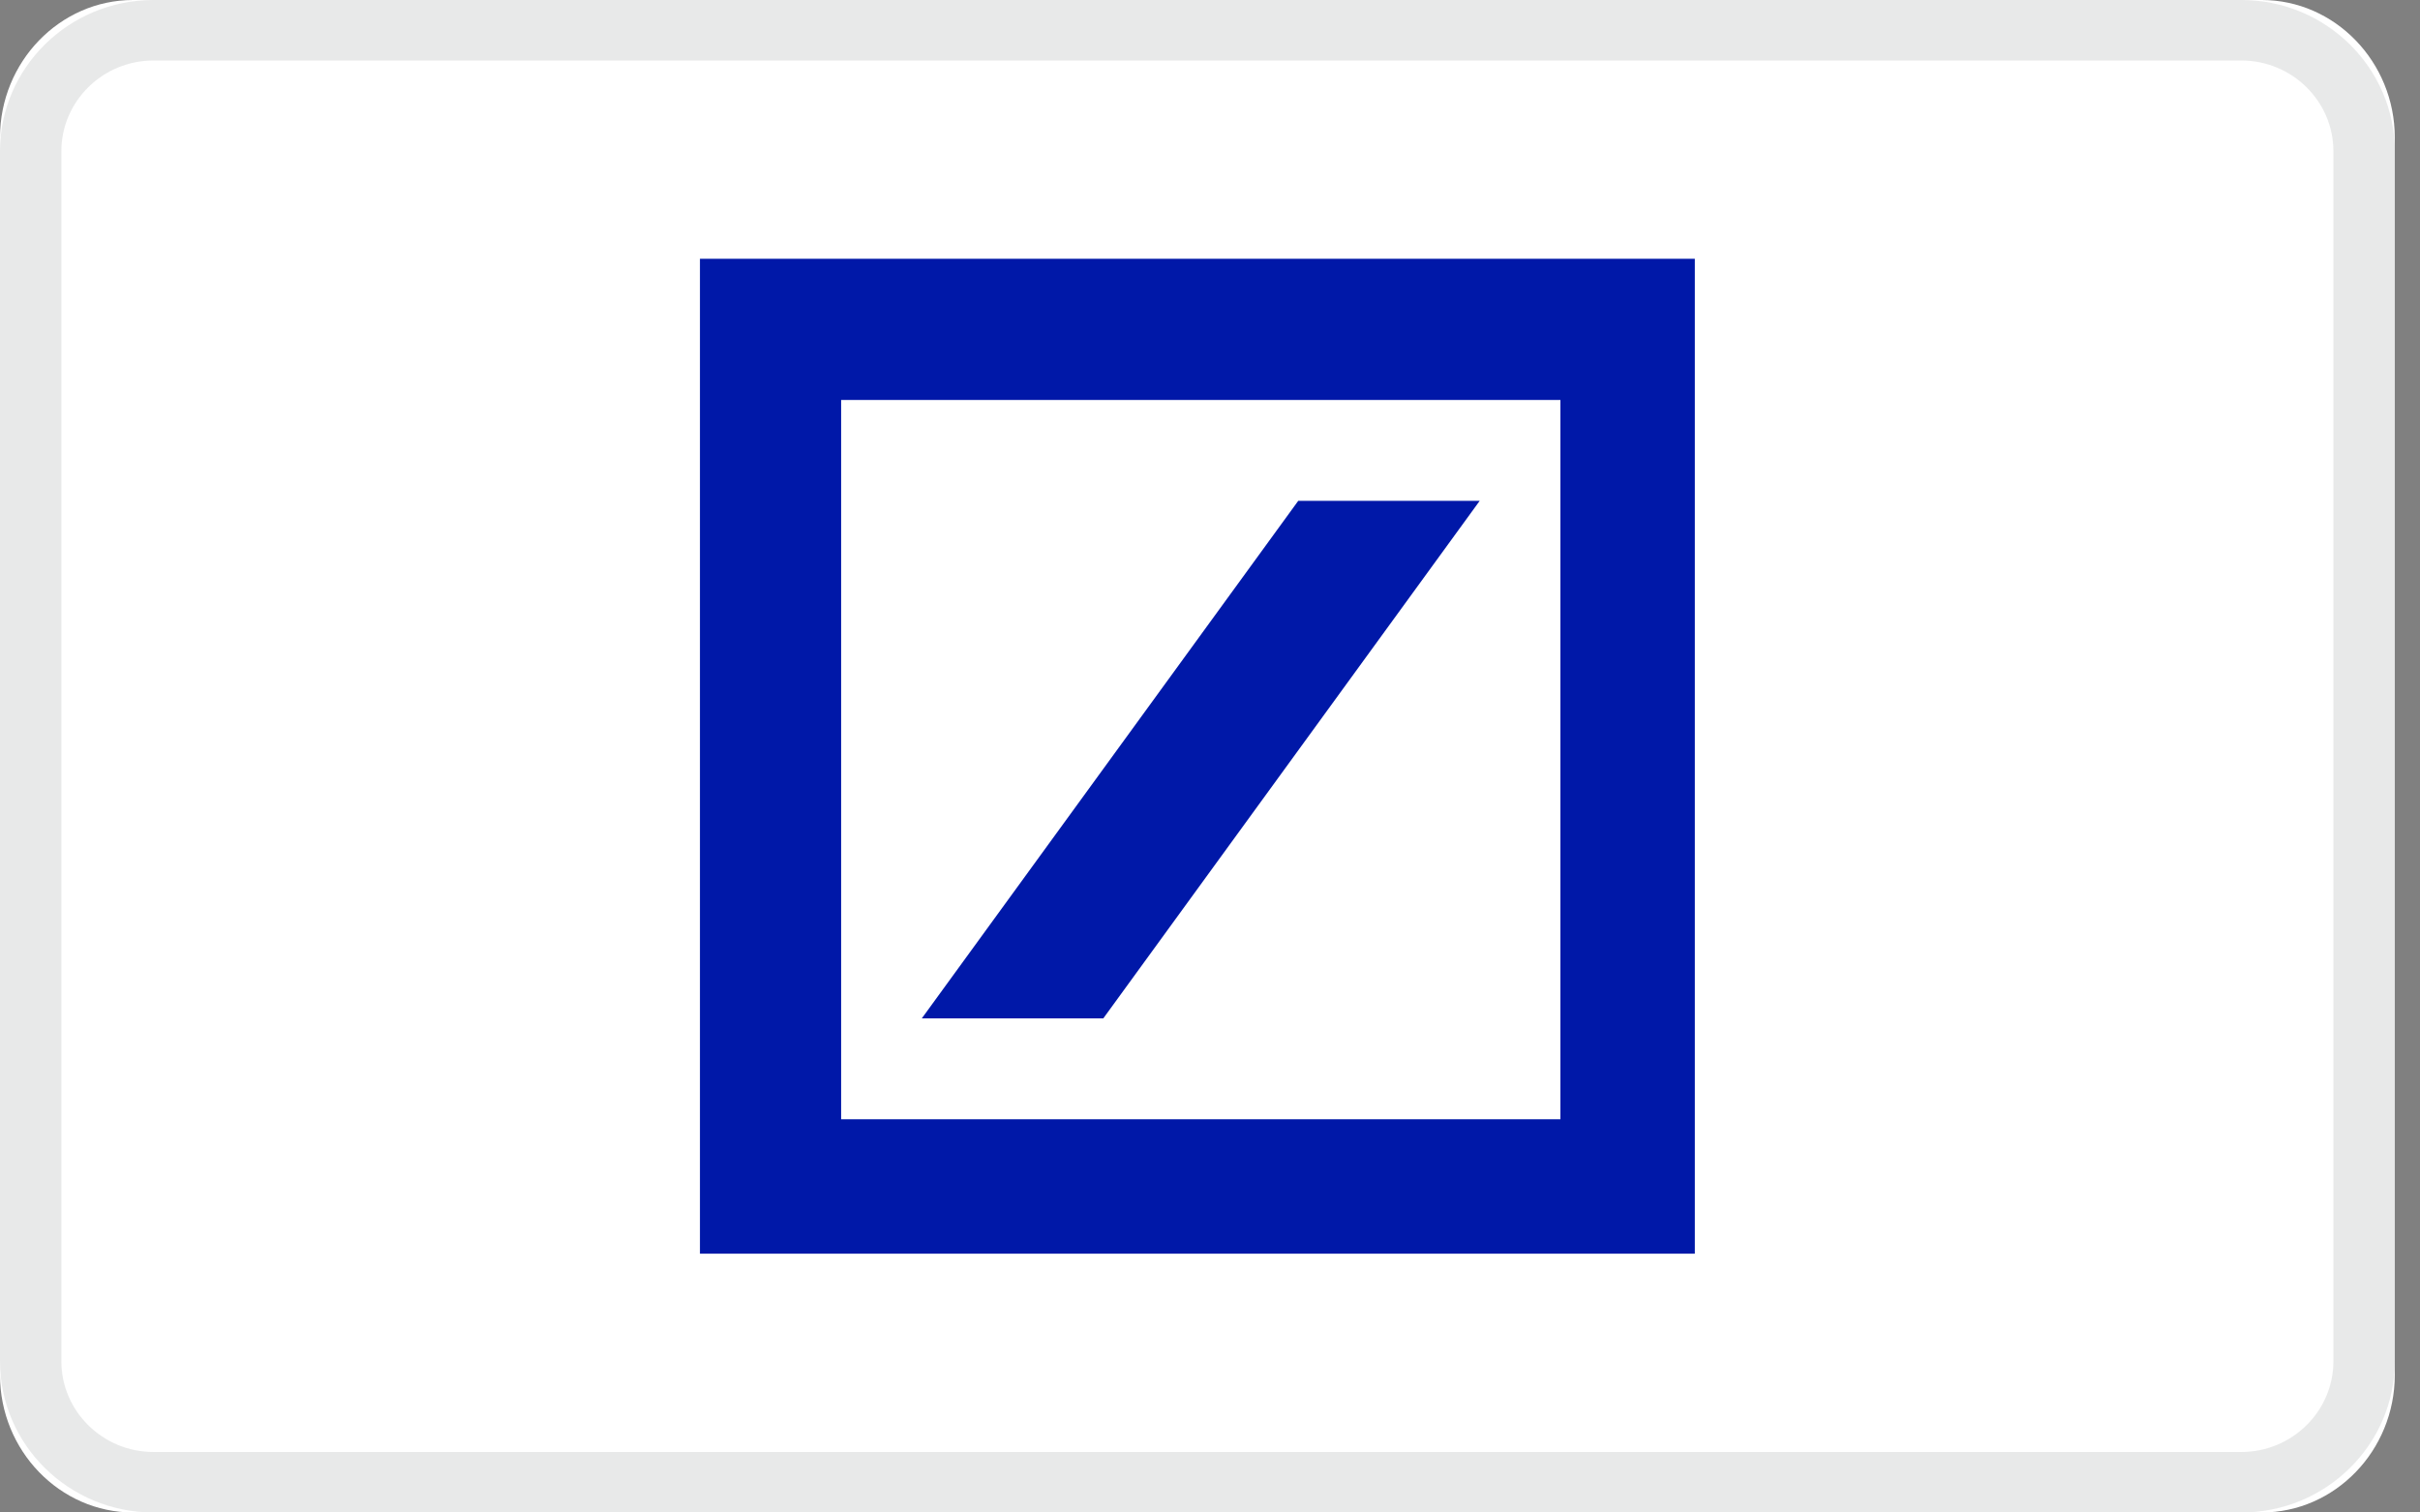 <svg width="64" height="40" viewBox="0 0 64 40" fill="none" xmlns="http://www.w3.org/2000/svg">
    <rect x="0" y="0" width="64" height="40" fill="#808080" stroke="none"/>
    <g clip-path="url(#clip0_3_220)">
        <path d="M59.815 0C61.75 0 63.333 1.636 63.333 3.636V36.364C63.333 38.364 61.75 40 59.815 40H3.519C1.583 40 0 38.364 0 36.364V3.636C0 1.636 1.583 0 3.519 0H59.815Z" fill="white"/>
        <g clip-path="url(#clip1_3_220)">
            <path fill-rule="evenodd" clip-rule="evenodd" d="M18.511 6.844H44.822V33.156H18.511V6.844ZM22.245 10.578V29.6H41.267V10.578H22.245ZM34.334 13.245H39.133L29.178 26.933H24.378L34.334 13.245Z" fill="#0018A8"/>
        </g>
        <path opacity="0.25" d="M59.273 40H4.06C1.82 40 0 38.205 0 36V4C0 1.795 1.82 0 4.06 0H59.273C61.513 0 63.333 1.795 63.333 4V36C63.333 38.205 61.513 40 59.273 40ZM4.06 1.6C2.717 1.6 1.623 2.677 1.623 4V36C1.623 37.323 2.717 38.4 4.06 38.4H59.273C60.617 38.4 61.71 37.323 61.71 36V4C61.71 2.677 60.617 1.6 59.273 1.6H4.06Z" fill="#A7A8AB"/>
    </g>
    <defs>
        <clipPath id="clip0_3_220">
            <rect width="63.333" height="40" fill="white"/>
        </clipPath>
        <clipPath id="clip1_3_220">
            <rect width="26.667" height="26.667" fill="white" transform="translate(18.333 6.667)"/>
        </clipPath>
    </defs>
</svg>
